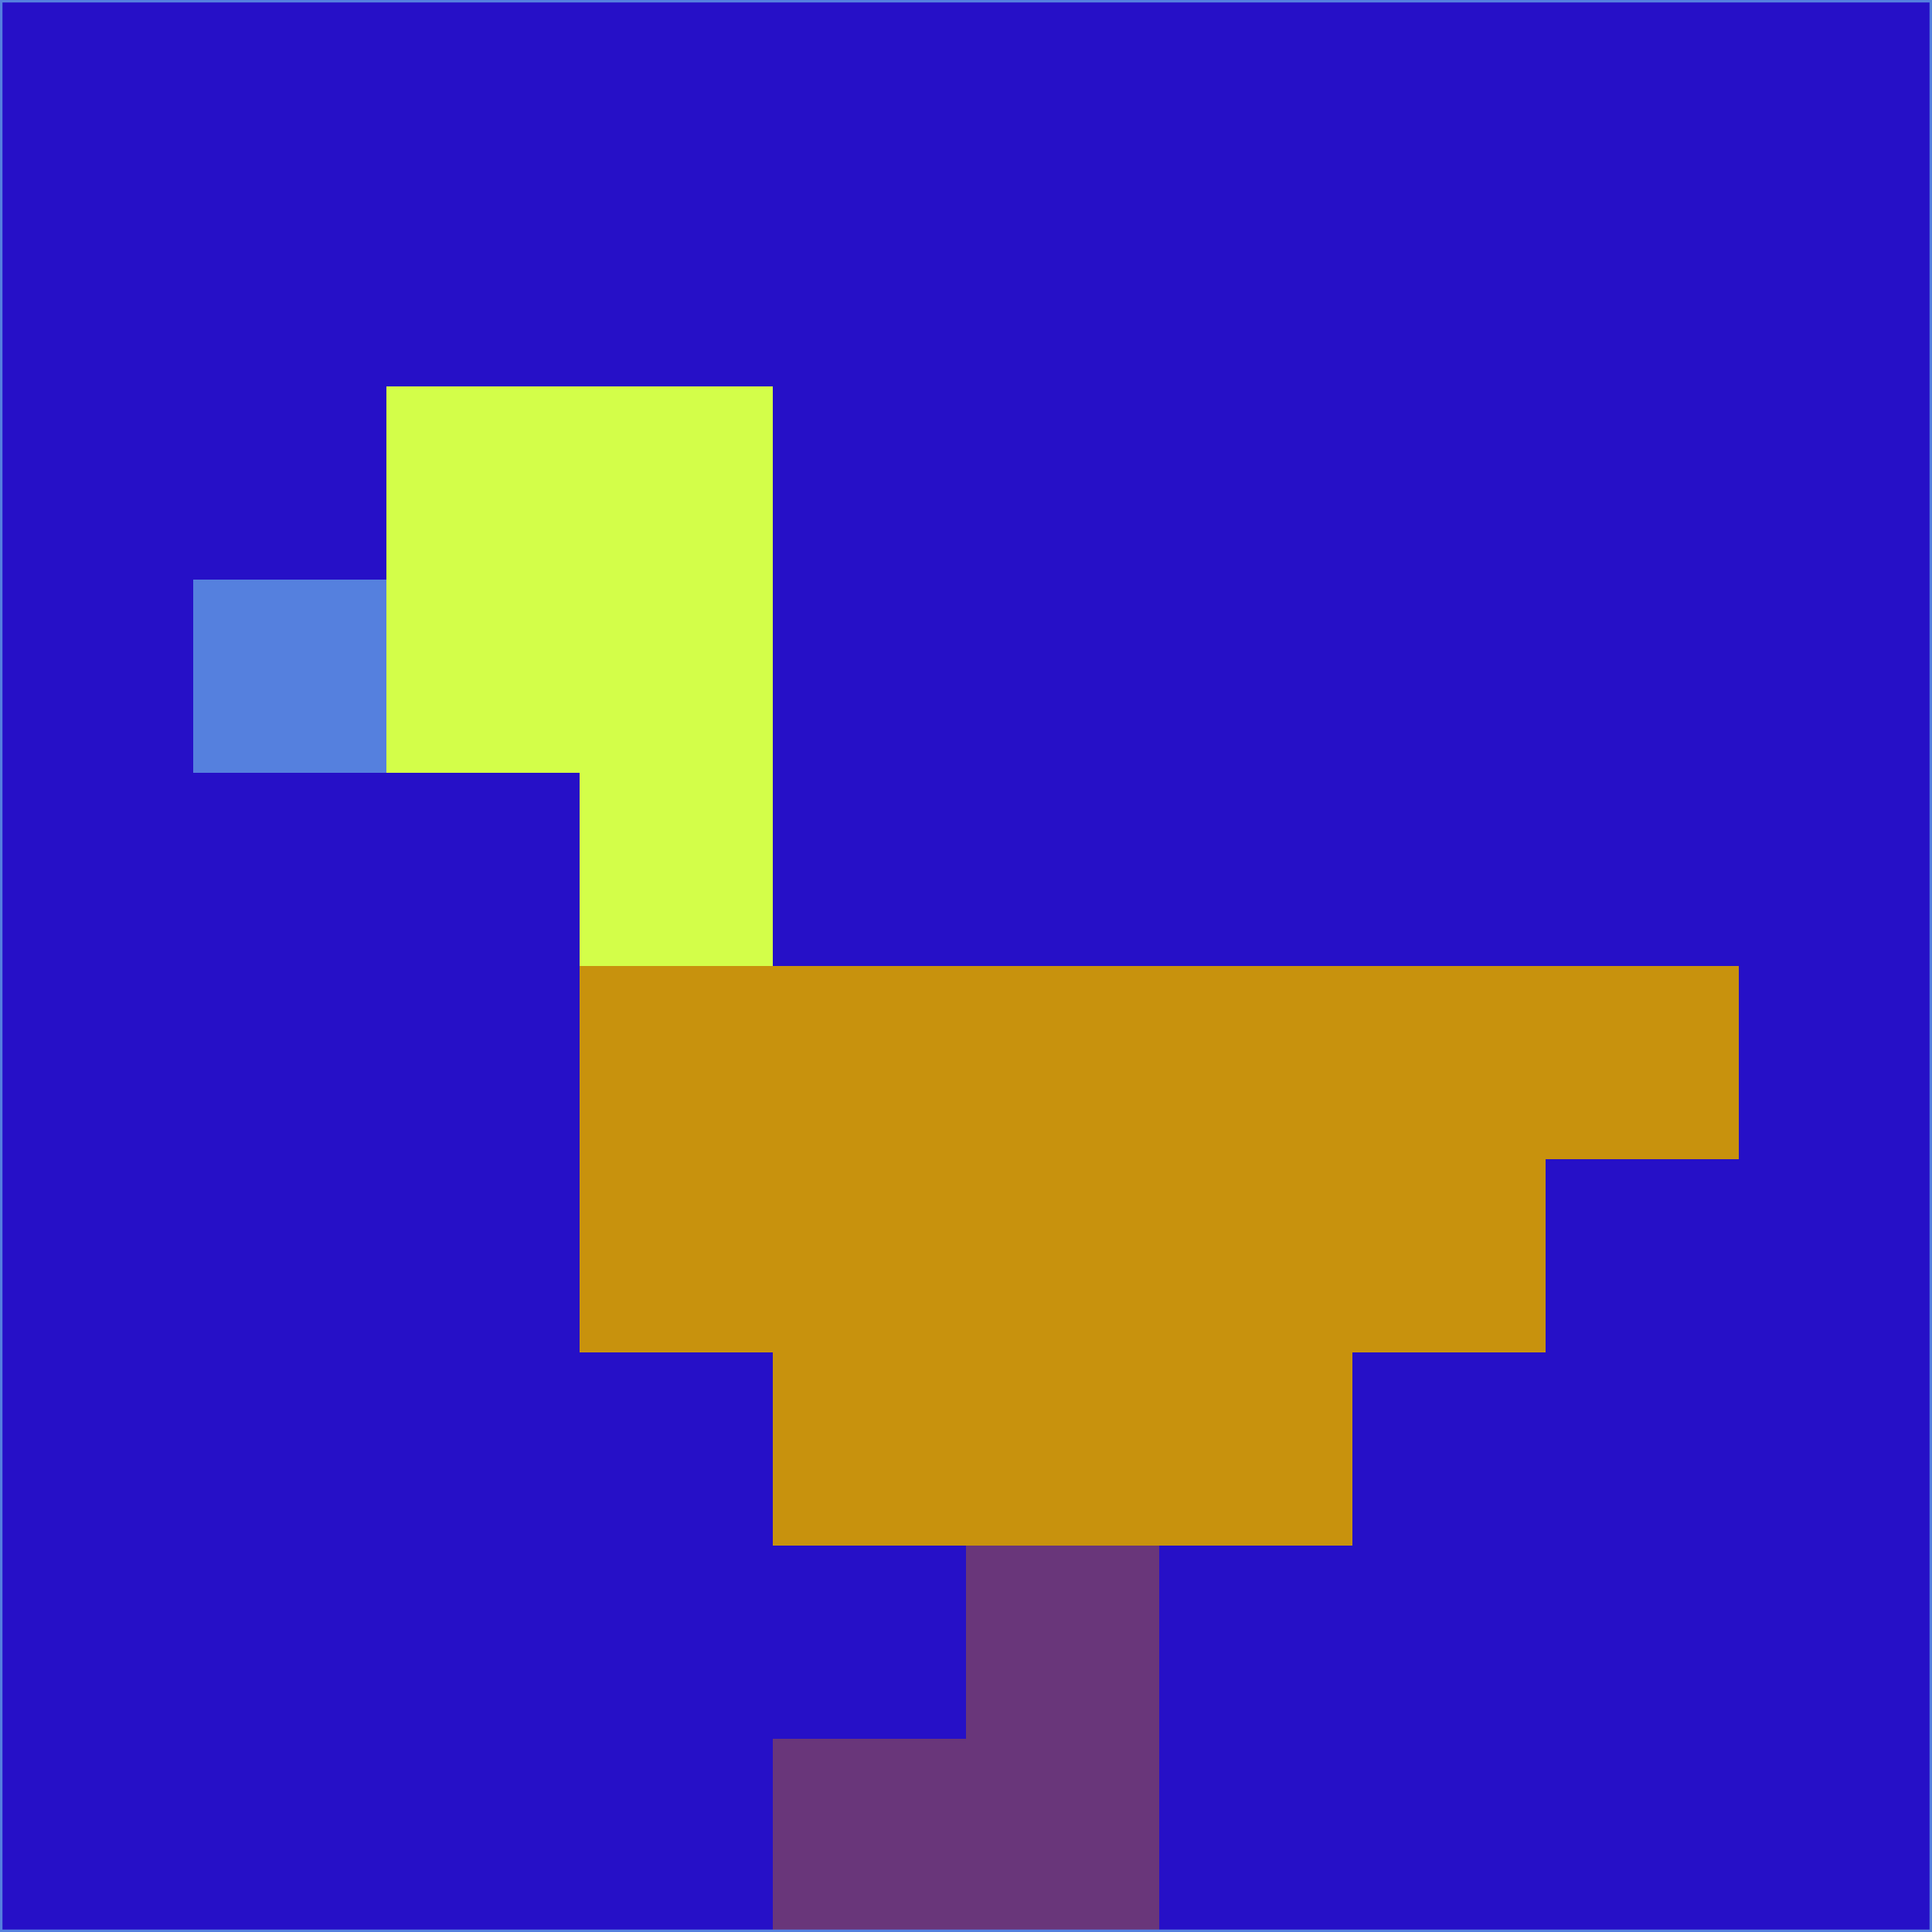 <svg xmlns="http://www.w3.org/2000/svg" version="1.1" width="785" height="785">
  <title>'goose-pfp-694263' by Dmitri Cherniak (Cyberpunk Edition)</title>
  <desc>
    seed=411275
    backgroundColor=#2610c7
    padding=20
    innerPadding=0
    timeout=500
    dimension=1
    border=false
    Save=function(){return n.handleSave()}
    frame=12

    Rendered at 2024-09-15T22:37:00.825Z
    Generated in 1ms
    Modified for Cyberpunk theme with new color scheme
  </desc>
  <defs/>
  <rect width="100%" height="100%" fill="#2610c7"/>
  <g>
    <g id="0-0">
      <rect x="0" y="0" height="785" width="785" fill="#2610c7"/>
      <g>
        <!-- Neon blue -->
        <rect id="0-0-2-2-2-2" x="157" y="157" width="157" height="157" fill="#d3fe49"/>
        <rect id="0-0-3-2-1-4" x="235.5" y="157" width="78.5" height="314" fill="#d3fe49"/>
        <!-- Electric purple -->
        <rect id="0-0-4-5-5-1" x="314" y="392.5" width="392.5" height="78.5" fill="#c8920d"/>
        <rect id="0-0-3-5-5-2" x="235.5" y="392.5" width="392.5" height="157" fill="#c8920d"/>
        <rect id="0-0-4-5-3-3" x="314" y="392.5" width="235.5" height="235.5" fill="#c8920d"/>
        <!-- Neon pink -->
        <rect id="0-0-1-3-1-1" x="78.5" y="235.5" width="78.5" height="78.5" fill="#5580de"/>
        <!-- Cyber yellow -->
        <rect id="0-0-5-8-1-2" x="392.5" y="628" width="78.5" height="157" fill="#69367a"/>
        <rect id="0-0-4-9-2-1" x="314" y="706.5" width="157" height="78.5" fill="#69367a"/>
      </g>
      <rect x="0" y="0" stroke="#5580de" stroke-width="2" height="785" width="785" fill="none"/>
    </g>
  </g>
  <script xmlns=""/>
</svg>